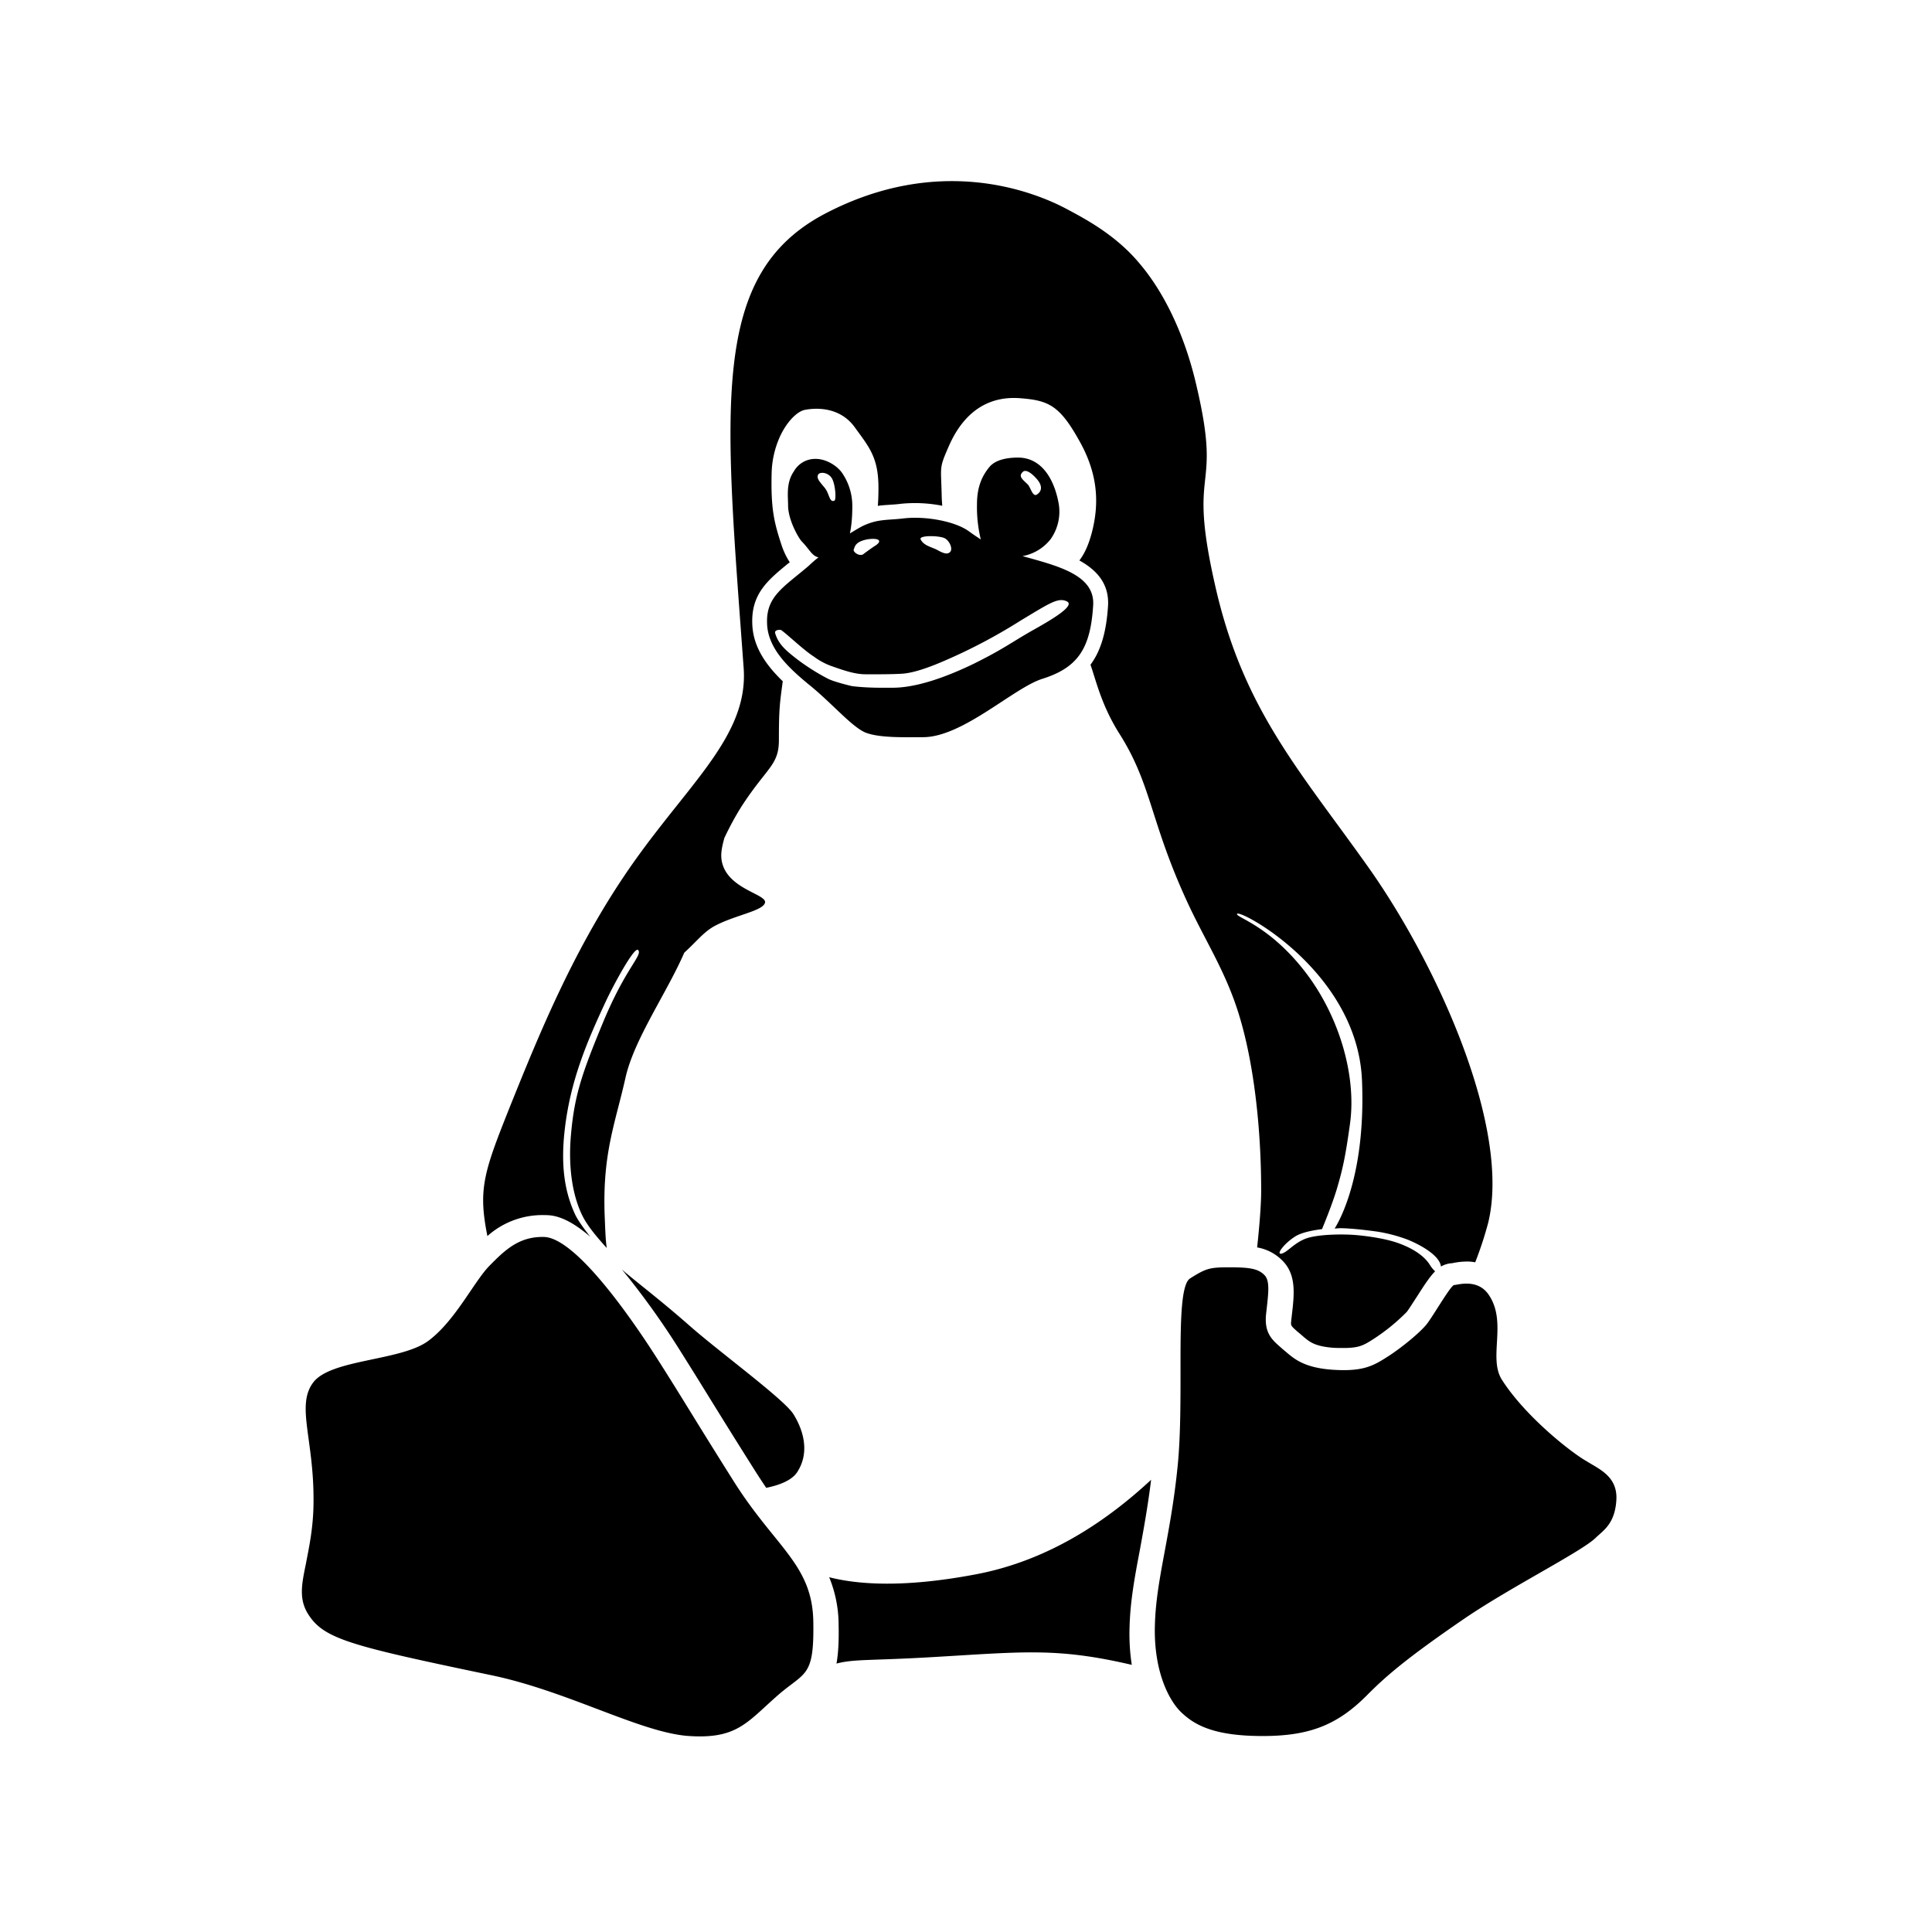 <svg width="32" height="32" fill="currentColor" viewBox="0 0 32 32" xmlns="http://www.w3.org/2000/svg">
  <path d="M9.023 20.126a1.367 1.367 0 0 0-.95.347c-.161-.802-.055-1.072.414-2.245.452-1.12.986-2.418 1.815-3.665 1.005-1.515 2.095-2.318 2.016-3.489-.317-4.36-.572-6.54 1.365-7.544 1.844-.957 3.385-.39 3.995-.063.262.141.795.414 1.193.893.399.467.757 1.177.957 2.075.416 1.798-.169 1.207.299 3.264.463 2.057 1.405 3.066 2.556 4.692 1.147 1.63 2.346 4.312 1.965 5.866a6.02 6.02 0 0 1-.214.651.64.64 0 0 0-.14-.013 1.17 1.17 0 0 0-.243.028h-.003a.4.4 0 0 0-.181.055c-.021-.178-.316-.348-.545-.443a2.567 2.567 0 0 0-.494-.133s-.291-.044-.547-.057c-.085-.003-.075-.004-.175.004.107-.173.515-.938.453-2.453-.074-1.8-2.023-2.839-2.069-2.76-.034.057.549.19 1.158 1.001.545.728.821 1.697.712 2.477-.074.532-.116.735-.221 1.09-.083.268-.194.535-.242.654-.179.023-.356.061-.454.128-.176.114-.316.3-.216.278.1-.023.211-.186.424-.257.212-.066.58-.064.722-.056.146.006.505.046.752.127.246.083.447.205.551.361a.515.515 0 0 0 .094.118c-.092.093-.181.231-.303.422-.061.093-.135.21-.166.25a3.274 3.274 0 0 1-.576.465c-.146.092-.225.133-.471.133-.055 0-.115 0-.179-.004-.305-.026-.387-.098-.501-.196l-.051-.044-.033-.027c-.111-.099-.111-.099-.104-.176l.012-.107c.04-.34.075-.664-.159-.895a.772.772 0 0 0-.417-.217c.037-.335.067-.71.067-.936 0-1.05-.123-2.119-.364-2.906-.222-.734-.574-1.25-.876-1.914-.606-1.326-.575-1.918-1.116-2.765-.29-.465-.375-.855-.471-1.13.173-.233.262-.544.29-.967.025-.37-.184-.6-.474-.76.094-.124.155-.273.203-.449.12-.455.126-.957-.212-1.547-.316-.564-.498-.654-.957-.69-.706-.062-1.038.433-1.193.785-.168.383-.133.328-.122.812.001.064.005.127.01.183a2.322 2.322 0 0 0-.682-.033 2.389 2.389 0 0 1-.169.015c-.071.006-.143.008-.217.02.008-.085.011-.185.011-.3 0-.504-.155-.674-.394-1.004-.228-.314-.589-.329-.816-.288-.131.021-.301.188-.418.436a1.561 1.561 0 0 0-.141.6c-.015.595.036.821.17 1.223.035.1.078.188.13.267a4.798 4.798 0 0 1-.04.031c-.32.263-.598.492-.581.982.009.388.233.695.505.958-.05.37-.064.458-.064.972 0 .416-.19.447-.604 1.078-.112.174-.21.357-.299.545-.045.164-.073.295-.031.434.123.42.736.5.704.638-.032.14-.512.207-.852.396-.176.103-.282.248-.485.432-.293.673-.83 1.432-.973 2.068-.169.756-.379 1.24-.347 2.253.011.281.017.453.036.571-.149-.164-.316-.359-.401-.53-.161-.323-.243-.792-.191-1.357.058-.649.183-1.01.531-1.852.376-.906.657-1.108.581-1.196-.06-.07-.411.584-.531.84-.321.685-.596 1.333-.687 2.151-.067.598.006 1.023.17 1.38.041.092.14.23.254.377-.404-.348-.633-.358-.753-.358Zm17.262 4.08c.205.128.498.247.488.617-.017.417-.222.528-.339.644-.232.23-1.4.812-2.176 1.34-.978.67-1.315.966-1.633 1.288-.493.49-.96.659-1.713.659-.75 0-1.089-.157-1.318-.366-.233-.201-.49-.715-.465-1.48.021-.763.261-1.458.378-2.64.05-.51.046-1.137.046-1.698 0-.705.01-1.306.16-1.396.272-.173.333-.183.656-.183.322 0 .468.02.574.128.101.1.061.332.026.659-.03.329.125.432.281.572.156.127.3.294.791.335.494.037.676-.045.907-.192.233-.143.558-.407.681-.558.115-.147.402-.651.457-.651.053 0 .384-.113.57.159.313.453-.009 1.039.217 1.405.373.59 1.123 1.194 1.412 1.358Zm-12.55 1.918c.481.123 1.24.175 2.406-.044 1.236-.228 2.206-.903 2.925-1.57-.055.446-.125.827-.187 1.166-.086.452-.159.85-.17 1.273-.007.227.007.435.037.626-1.24-.288-1.78-.217-3.285-.129-1.047.062-1.309.03-1.606.108.03-.17.041-.373.035-.643a2.086 2.086 0 0 0-.156-.787Zm-2.285-4.141c.505.44 1.552 1.206 1.694 1.444.151.242.282.624.055.964-.094.134-.299.21-.508.252-.059-.088-.118-.176-.179-.273-.376-.595-.58-.926-.762-1.22a92.489 92.489 0 0 0-.499-.801 13.182 13.182 0 0 0-.95-1.322l.054.047c.303.252.616.487 1.095.909Zm2.903-9.842c-.226-.083-.546-.465-.918-.772-.372-.302-.72-.626-.73-1.047-.016-.447.277-.597.692-.952.045-.043.099-.092.16-.138-.112-.026-.145-.13-.283-.27-.055-.065-.221-.353-.221-.594 0-.152-.035-.371.096-.561a.405.405 0 0 1 .369-.206c.149 0 .34.1.433.237a.963.963 0 0 1 .166.542c0 .157-.01.316-.04.455.072-.043.138-.084.2-.117.253-.124.413-.1.676-.13.368-.046.87.044 1.102.217.068.05.133.092.19.13a2.274 2.274 0 0 1-.063-.584c0-.278.08-.473.22-.632.109-.113.3-.14.46-.14.379 0 .599.339.675.772a.789.789 0 0 1-.136.58.766.766 0 0 1-.465.28c.59.164 1.205.313 1.17.818-.044.71-.251 1.028-.84 1.214-.475.148-1.32.967-1.977.967-.291 0-.7.015-.936-.07ZM13.14 10.87c.177.142.393.28.58.375.113.055.39.119.39.119.265.033.514.027.675.027.376 0 .847-.158 1.339-.395.485-.241.6-.337.943-.535.333-.186.75-.427.604-.5-.144-.071-.291.032-.77.32a9.085 9.085 0 0 1-1.245.658c-.211.092-.495.203-.704.219-.203.013-.463.01-.621.01-.181 0-.384-.074-.574-.141a1.116 1.116 0 0 1-.277-.152c-.162-.101-.447-.375-.543-.44-.03-.008-.115-.002-.097.056.05.165.157.264.3.379Zm.41-3.007c-.03.062.03.119.11.217s.074.246.16.213c.032-.01.02-.26-.04-.368-.06-.103-.203-.116-.23-.062Zm.817 1.07c-.207.04-.207.124-.227.17-.014.043.11.129.17.067.07-.052.152-.11.184-.13.125-.078.074-.136-.127-.107Zm1.289-.013c-.075-.05-.438-.06-.408.013.057.114.197.128.292.185.092.05.142.06.178.039.079-.04.019-.188-.062-.237Zm1.285-1.104c-.08.075-.004.124.086.212.05.062.082.22.157.156.08-.058.08-.151-.02-.26-.097-.108-.182-.15-.223-.108ZM10.896 22.52c.46.723.569.923 1.26 2.02.69 1.092 1.3 1.376 1.315 2.32.016.955-.141.817-.625 1.252-.488.433-.66.699-1.461.64-.801-.067-1.994-.747-3.26-1.008-2.364-.494-2.775-.6-3.034-1.03-.14-.241-.094-.477-.024-.814.05-.268.126-.601.126-1.037.007-1.03-.292-1.584-.005-1.965.29-.386 1.439-.355 1.895-.681.453-.328.769-.996 1.028-1.256.256-.26.489-.483.9-.473.52.015 1.428 1.313 1.885 2.032Z"/>
</svg>
